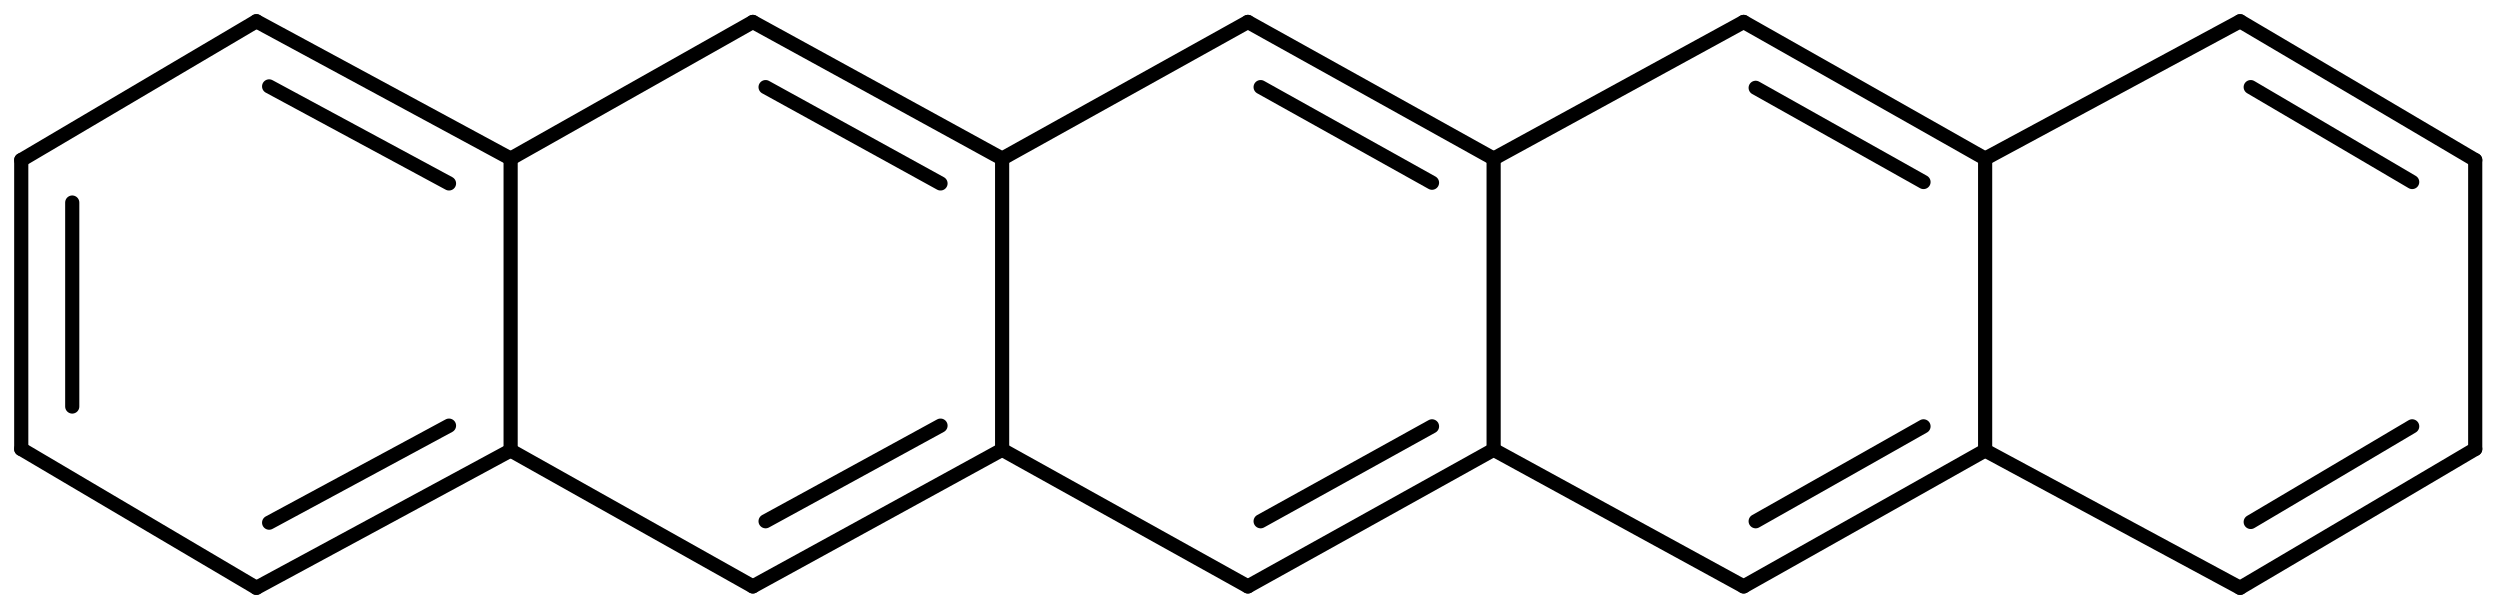 <?xml version='1.0'?>
<!DOCTYPE svg PUBLIC '-//W3C//DTD SVG 1.1//EN' 'http://www.w3.org/Graphics/SVG/1.1/DTD/svg11.dtd'>
<svg width='353px' height='86px' viewBox='0 0 353 86' version='1.1' xmlns='http://www.w3.org/2000/svg'>
<title>pentacene/molec_CAM-B3LYPp2p.xyz</title>
<g stroke='rgb(0,0,0)' stroke-width='2' stroke-linecap='round'>
<line x1='210.9' y1='22.4' x2='176.2' y2='3.1' />
<line x1='202.2' y1='25.8' x2='178.0' y2='12.3' />
<line x1='176.2' y1='3.1' x2='141.5' y2='22.4' />
<line x1='141.5' y1='22.4' x2='141.5' y2='63.5' />
<line x1='141.5' y1='63.5' x2='176.2' y2='82.8' />
<line x1='176.2' y1='82.8' x2='210.9' y2='63.5' />
<line x1='178.0' y1='73.6' x2='202.2' y2='60.2' />
<line x1='210.9' y1='63.5' x2='210.9' y2='22.4' />
<line x1='349.5' y1='63.4' x2='349.5' y2='22.6' />
<line x1='349.5' y1='22.6' x2='316.3' y2='3.0' />
<line x1='340.6' y1='25.7' x2='317.8' y2='12.3' />
<line x1='316.3' y1='3.0' x2='280.3' y2='22.4' />
<line x1='280.3' y1='22.4' x2='280.3' y2='63.6' />
<line x1='280.3' y1='63.6' x2='316.3' y2='83.0' />
<line x1='316.3' y1='83.0' x2='349.5' y2='63.4' />
<line x1='317.8' y1='73.7' x2='340.6' y2='60.2' />
<line x1='280.3' y1='22.4' x2='246.2' y2='3.1' />
<line x1='271.6' y1='25.7' x2='247.9' y2='12.4' />
<line x1='246.2' y1='3.1' x2='210.9' y2='22.4' />
<line x1='210.9' y1='63.5' x2='246.2' y2='82.8' />
<line x1='246.2' y1='82.8' x2='280.3' y2='63.6' />
<line x1='247.9' y1='73.6' x2='271.6' y2='60.2' />
<line x1='3.0' y1='22.6' x2='3.0' y2='63.4' />
<line x1='10.2' y1='28.6' x2='10.2' y2='57.4' />
<line x1='3.0' y1='63.4' x2='36.2' y2='83.0' />
<line x1='36.2' y1='83.0' x2='72.1' y2='63.6' />
<line x1='38.0' y1='73.8' x2='63.4' y2='60.1' />
<line x1='72.1' y1='63.6' x2='72.1' y2='22.4' />
<line x1='72.1' y1='22.4' x2='36.2' y2='3.0' />
<line x1='63.4' y1='25.9' x2='38.0' y2='12.2' />
<line x1='36.2' y1='3.0' x2='3.0' y2='22.6' />
<line x1='72.1' y1='63.6' x2='106.3' y2='82.8' />
<line x1='106.3' y1='82.8' x2='141.5' y2='63.5' />
<line x1='108.1' y1='73.6' x2='132.8' y2='60.1' />
<line x1='141.5' y1='22.4' x2='106.3' y2='3.1' />
<line x1='132.8' y1='25.9' x2='108.1' y2='12.3' />
<line x1='106.3' y1='3.1' x2='72.1' y2='22.4' />
</g>
</svg>

